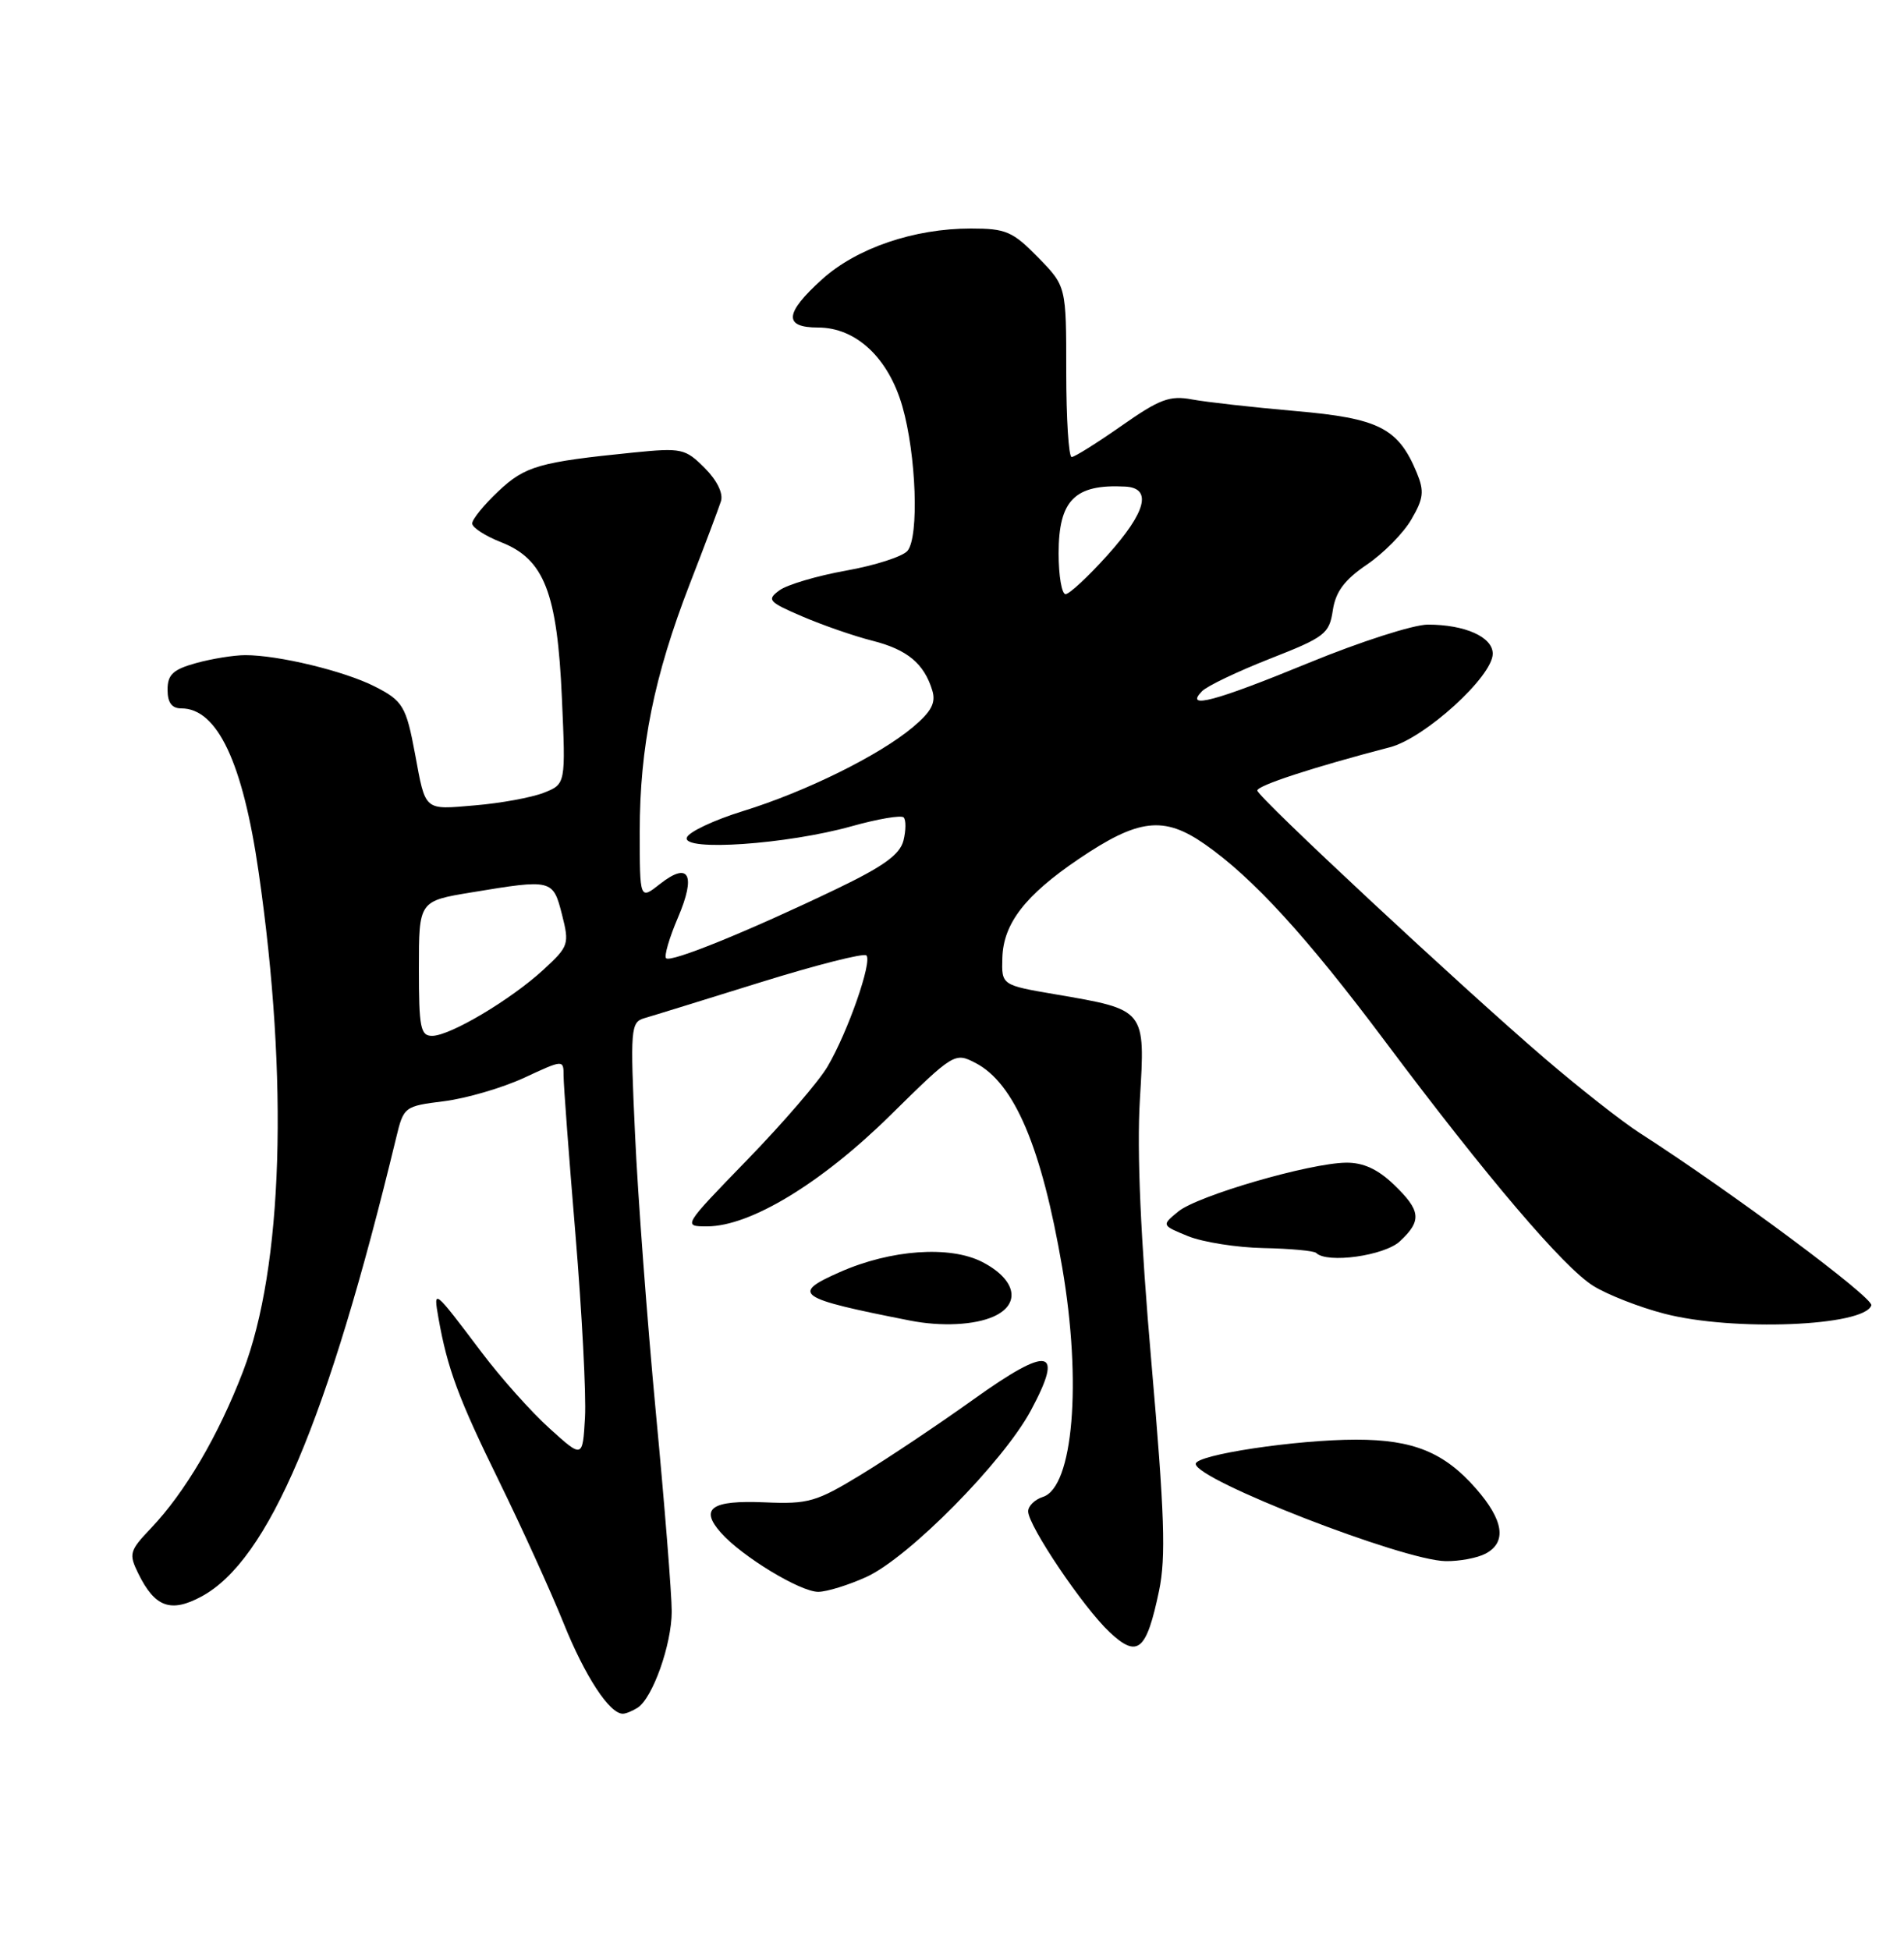 <?xml version="1.0" encoding="UTF-8" standalone="no"?>
<!DOCTYPE svg PUBLIC "-//W3C//DTD SVG 1.1//EN" "http://www.w3.org/Graphics/SVG/1.1/DTD/svg11.dtd" >
<svg xmlns="http://www.w3.org/2000/svg" xmlns:xlink="http://www.w3.org/1999/xlink" version="1.1" viewBox="0 0 250 256">
 <g >
 <path fill="currentColor"
d=" M 83.71 224.20 C 85.69 222.94 88.19 215.91 88.20 211.56 C 88.20 209.33 87.27 197.60 86.12 185.50 C 84.98 173.40 83.74 156.91 83.38 148.86 C 82.74 135.05 82.81 134.20 84.60 133.67 C 85.65 133.37 92.50 131.25 99.82 128.97 C 107.15 126.69 113.43 125.09 113.76 125.43 C 114.56 126.22 111.33 135.47 108.67 140.00 C 107.55 141.93 102.80 147.44 98.13 152.25 C 89.64 161.00 89.64 161.00 92.85 161.00 C 98.50 161.00 107.83 155.35 116.88 146.44 C 125.21 138.23 125.37 138.14 128.07 139.54 C 133.19 142.18 136.76 150.59 139.47 166.38 C 142.07 181.50 140.91 195.26 136.93 196.52 C 135.87 196.86 135.00 197.71 135.00 198.41 C 135.00 200.30 142.26 211.07 145.71 214.29 C 149.38 217.72 150.53 216.76 152.19 208.83 C 153.10 204.47 152.91 198.74 151.19 178.97 C 149.76 162.51 149.26 151.18 149.67 144.36 C 150.38 132.45 150.49 132.58 138.59 130.54 C 131.50 129.33 131.50 129.33 131.61 125.75 C 131.74 121.25 134.60 117.54 141.61 112.79 C 149.46 107.47 152.80 107.07 158.18 110.82 C 164.51 115.23 171.55 122.93 181.89 136.74 C 195.20 154.52 205.33 166.42 209.21 168.82 C 211.08 169.98 215.27 171.62 218.52 172.46 C 227.53 174.81 244.79 174.12 245.71 171.37 C 246.04 170.39 227.34 156.48 215.27 148.72 C 212.95 147.23 207.33 142.81 202.77 138.90 C 191.91 129.58 165.20 104.70 165.09 103.79 C 165.01 103.15 172.43 100.72 182.50 98.10 C 187.08 96.91 196.00 88.80 196.00 85.82 C 196.00 83.63 192.37 82.00 187.47 82.00 C 185.60 82.00 178.59 84.25 171.90 87.00 C 159.54 92.08 155.46 93.17 157.82 90.75 C 158.49 90.06 162.52 88.14 166.77 86.47 C 173.96 83.65 174.54 83.21 175.00 80.13 C 175.37 77.68 176.53 76.13 179.45 74.14 C 181.63 72.67 184.27 70.00 185.31 68.20 C 186.92 65.45 187.03 64.50 186.03 62.07 C 183.60 56.20 181.07 54.91 170.07 53.96 C 164.49 53.47 158.40 52.79 156.52 52.44 C 153.60 51.89 152.26 52.39 147.26 55.90 C 144.04 58.15 141.10 60.00 140.71 60.00 C 140.32 60.00 140.00 54.96 140.00 48.79 C 140.00 37.58 140.00 37.58 136.30 33.79 C 132.96 30.38 132.08 30.00 127.48 30.00 C 120.01 30.00 112.48 32.57 107.94 36.67 C 103.00 41.13 102.85 43.00 107.42 43.00 C 112.40 43.00 116.65 46.98 118.48 53.34 C 120.31 59.71 120.69 70.46 119.16 72.31 C 118.54 73.06 114.91 74.23 111.10 74.91 C 107.29 75.59 103.35 76.76 102.34 77.50 C 100.65 78.74 100.89 79.02 105.37 80.94 C 108.05 82.09 112.18 83.52 114.56 84.12 C 119.11 85.27 121.34 87.11 122.41 90.64 C 122.91 92.26 122.30 93.41 119.88 95.45 C 115.47 99.16 105.81 103.93 97.56 106.48 C 93.75 107.66 90.43 109.22 90.18 109.96 C 89.57 111.80 103.33 110.85 111.83 108.47 C 115.25 107.51 118.32 106.99 118.65 107.31 C 118.97 107.64 118.96 109.00 118.63 110.34 C 118.16 112.19 116.02 113.74 109.76 116.74 C 98.17 122.30 88.07 126.40 87.46 125.80 C 87.18 125.51 87.88 123.12 89.01 120.48 C 91.42 114.84 90.48 113.05 86.67 116.04 C 84.00 118.15 84.00 118.15 84.00 109.14 C 84.00 98.09 85.88 88.79 90.55 76.71 C 92.52 71.65 94.36 66.74 94.66 65.81 C 94.99 64.78 94.15 63.06 92.52 61.43 C 89.97 58.88 89.49 58.78 83.17 59.41 C 70.77 60.66 68.95 61.18 65.42 64.51 C 63.54 66.28 62.00 68.18 62.00 68.72 C 62.00 69.26 63.72 70.37 65.81 71.19 C 71.46 73.41 73.17 77.80 73.78 91.67 C 74.28 102.94 74.28 102.94 71.39 104.08 C 69.80 104.70 65.74 105.45 62.36 105.73 C 55.61 106.31 55.90 106.56 54.50 99.00 C 53.33 92.72 52.90 91.99 49.18 90.11 C 45.19 88.09 36.53 86.00 32.20 86.01 C 30.72 86.01 27.81 86.48 25.75 87.05 C 22.72 87.89 22.00 88.56 22.00 90.55 C 22.00 92.25 22.56 93.00 23.81 93.00 C 28.53 93.00 31.88 100.08 33.96 114.50 C 37.92 141.85 37.15 166.39 31.91 180.04 C 28.67 188.49 24.29 195.94 19.80 200.65 C 17.00 203.59 16.89 203.99 18.15 206.56 C 20.33 211.01 22.42 211.77 26.46 209.59 C 35.26 204.85 43.02 186.57 52.02 149.36 C 53.00 145.29 53.09 145.22 58.31 144.57 C 61.23 144.20 65.95 142.82 68.81 141.50 C 74.00 139.09 74.00 139.09 74.00 141.25 C 74.00 142.44 74.70 151.80 75.56 162.07 C 76.41 172.33 76.98 183.14 76.81 186.09 C 76.50 191.46 76.50 191.46 72.15 187.52 C 69.75 185.36 65.74 180.86 63.24 177.54 C 56.90 169.14 56.89 169.13 57.57 173.03 C 58.75 179.69 60.19 183.58 65.55 194.50 C 68.51 200.55 72.32 208.92 74.00 213.09 C 76.81 220.08 80.05 225.02 81.79 224.98 C 82.18 224.98 83.05 224.62 83.71 224.20 Z  M 113.75 207.03 C 119.31 204.50 131.73 191.93 135.36 185.16 C 139.75 176.98 137.77 176.60 127.83 183.71 C 123.25 186.99 116.61 191.43 113.08 193.58 C 107.18 197.18 106.14 197.48 100.40 197.23 C 93.41 196.93 91.83 198.03 94.65 201.21 C 97.41 204.34 105.11 209.00 107.45 208.98 C 108.58 208.97 111.41 208.09 113.75 207.03 Z  M 195.07 203.96 C 197.88 202.46 197.44 199.57 193.77 195.39 C 189.62 190.66 185.54 189.00 178.07 189.00 C 170.21 189.00 157.00 190.99 157.00 192.18 C 157.00 194.27 184.23 204.87 189.82 204.95 C 191.64 204.98 194.00 204.53 195.07 203.96 Z  M 130.50 172.82 C 134.10 171.18 133.42 167.98 129.00 165.69 C 124.75 163.49 116.96 164.04 110.26 167.01 C 103.78 169.87 104.60 170.44 119.50 173.37 C 123.61 174.18 127.99 173.96 130.50 172.82 Z  M 183.81 162.96 C 186.72 160.25 186.58 158.93 182.99 155.49 C 180.90 153.49 178.98 152.61 176.74 152.64 C 171.92 152.70 157.25 156.97 154.71 159.05 C 152.50 160.86 152.50 160.86 156.00 162.29 C 157.93 163.07 162.38 163.78 165.91 163.85 C 169.43 163.92 172.54 164.21 172.82 164.49 C 174.24 165.91 181.78 164.86 183.81 162.96 Z  M 55.00 127.15 C 55.00 118.29 55.00 118.29 61.94 117.15 C 72.49 115.40 72.61 115.44 73.79 120.06 C 74.78 123.96 74.68 124.24 71.35 127.31 C 67.08 131.24 59.11 135.98 56.75 135.99 C 55.21 136.00 55.00 134.91 55.00 127.15 Z  M 139.00 72.65 C 139.00 65.66 141.12 63.53 147.75 63.88 C 151.32 64.07 150.50 67.23 145.41 72.89 C 142.88 75.70 140.41 78.00 139.91 78.00 C 139.41 78.00 139.00 75.59 139.00 72.65 Z "/>
</g>
</svg>